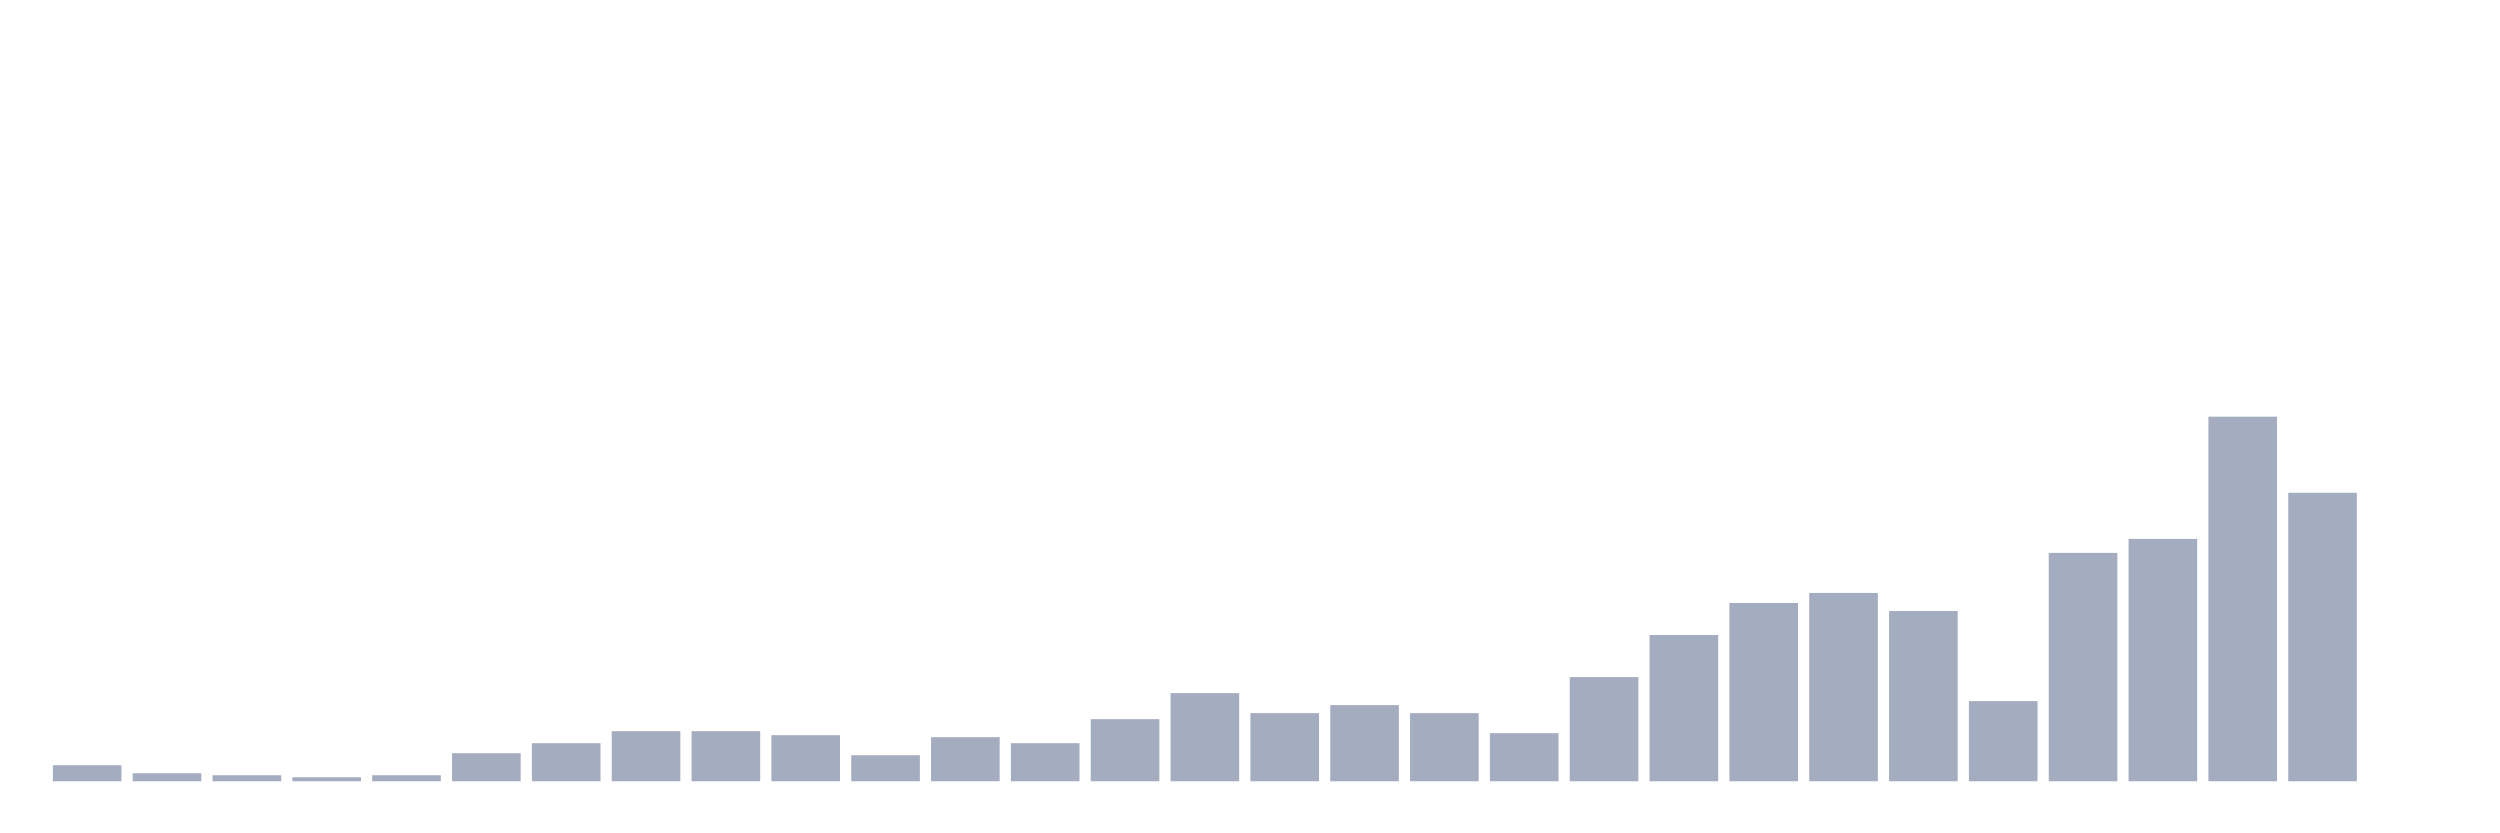 <svg xmlns="http://www.w3.org/2000/svg" viewBox="0 0 480 160"><g transform="translate(10,10)"><rect class="bar" x="0.153" width="13.175" y="136.923" height="3.077" fill="rgb(164,173,192)"></rect><rect class="bar" x="15.482" width="13.175" y="138.462" height="1.538" fill="rgb(164,173,192)"></rect><rect class="bar" x="30.81" width="13.175" y="138.846" height="1.154" fill="rgb(164,173,192)"></rect><rect class="bar" x="46.138" width="13.175" y="139.231" height="0.769" fill="rgb(164,173,192)"></rect><rect class="bar" x="61.466" width="13.175" y="138.846" height="1.154" fill="rgb(164,173,192)"></rect><rect class="bar" x="76.794" width="13.175" y="134.615" height="5.385" fill="rgb(164,173,192)"></rect><rect class="bar" x="92.123" width="13.175" y="132.692" height="7.308" fill="rgb(164,173,192)"></rect><rect class="bar" x="107.451" width="13.175" y="130.385" height="9.615" fill="rgb(164,173,192)"></rect><rect class="bar" x="122.779" width="13.175" y="130.385" height="9.615" fill="rgb(164,173,192)"></rect><rect class="bar" x="138.107" width="13.175" y="131.154" height="8.846" fill="rgb(164,173,192)"></rect><rect class="bar" x="153.436" width="13.175" y="135" height="5" fill="rgb(164,173,192)"></rect><rect class="bar" x="168.764" width="13.175" y="131.538" height="8.462" fill="rgb(164,173,192)"></rect><rect class="bar" x="184.092" width="13.175" y="132.692" height="7.308" fill="rgb(164,173,192)"></rect><rect class="bar" x="199.42" width="13.175" y="128.077" height="11.923" fill="rgb(164,173,192)"></rect><rect class="bar" x="214.748" width="13.175" y="123.077" height="16.923" fill="rgb(164,173,192)"></rect><rect class="bar" x="230.077" width="13.175" y="126.923" height="13.077" fill="rgb(164,173,192)"></rect><rect class="bar" x="245.405" width="13.175" y="125.385" height="14.615" fill="rgb(164,173,192)"></rect><rect class="bar" x="260.733" width="13.175" y="126.923" height="13.077" fill="rgb(164,173,192)"></rect><rect class="bar" x="276.061" width="13.175" y="130.769" height="9.231" fill="rgb(164,173,192)"></rect><rect class="bar" x="291.39" width="13.175" y="120" height="20" fill="rgb(164,173,192)"></rect><rect class="bar" x="306.718" width="13.175" y="111.923" height="28.077" fill="rgb(164,173,192)"></rect><rect class="bar" x="322.046" width="13.175" y="105.769" height="34.231" fill="rgb(164,173,192)"></rect><rect class="bar" x="337.374" width="13.175" y="103.846" height="36.154" fill="rgb(164,173,192)"></rect><rect class="bar" x="352.702" width="13.175" y="107.308" height="32.692" fill="rgb(164,173,192)"></rect><rect class="bar" x="368.031" width="13.175" y="124.615" height="15.385" fill="rgb(164,173,192)"></rect><rect class="bar" x="383.359" width="13.175" y="96.154" height="43.846" fill="rgb(164,173,192)"></rect><rect class="bar" x="398.687" width="13.175" y="93.462" height="46.538" fill="rgb(164,173,192)"></rect><rect class="bar" x="414.015" width="13.175" y="70" height="70" fill="rgb(164,173,192)"></rect><rect class="bar" x="429.344" width="13.175" y="84.615" height="55.385" fill="rgb(164,173,192)"></rect><rect class="bar" x="444.672" width="13.175" y="140" height="0" fill="rgb(164,173,192)"></rect></g></svg>